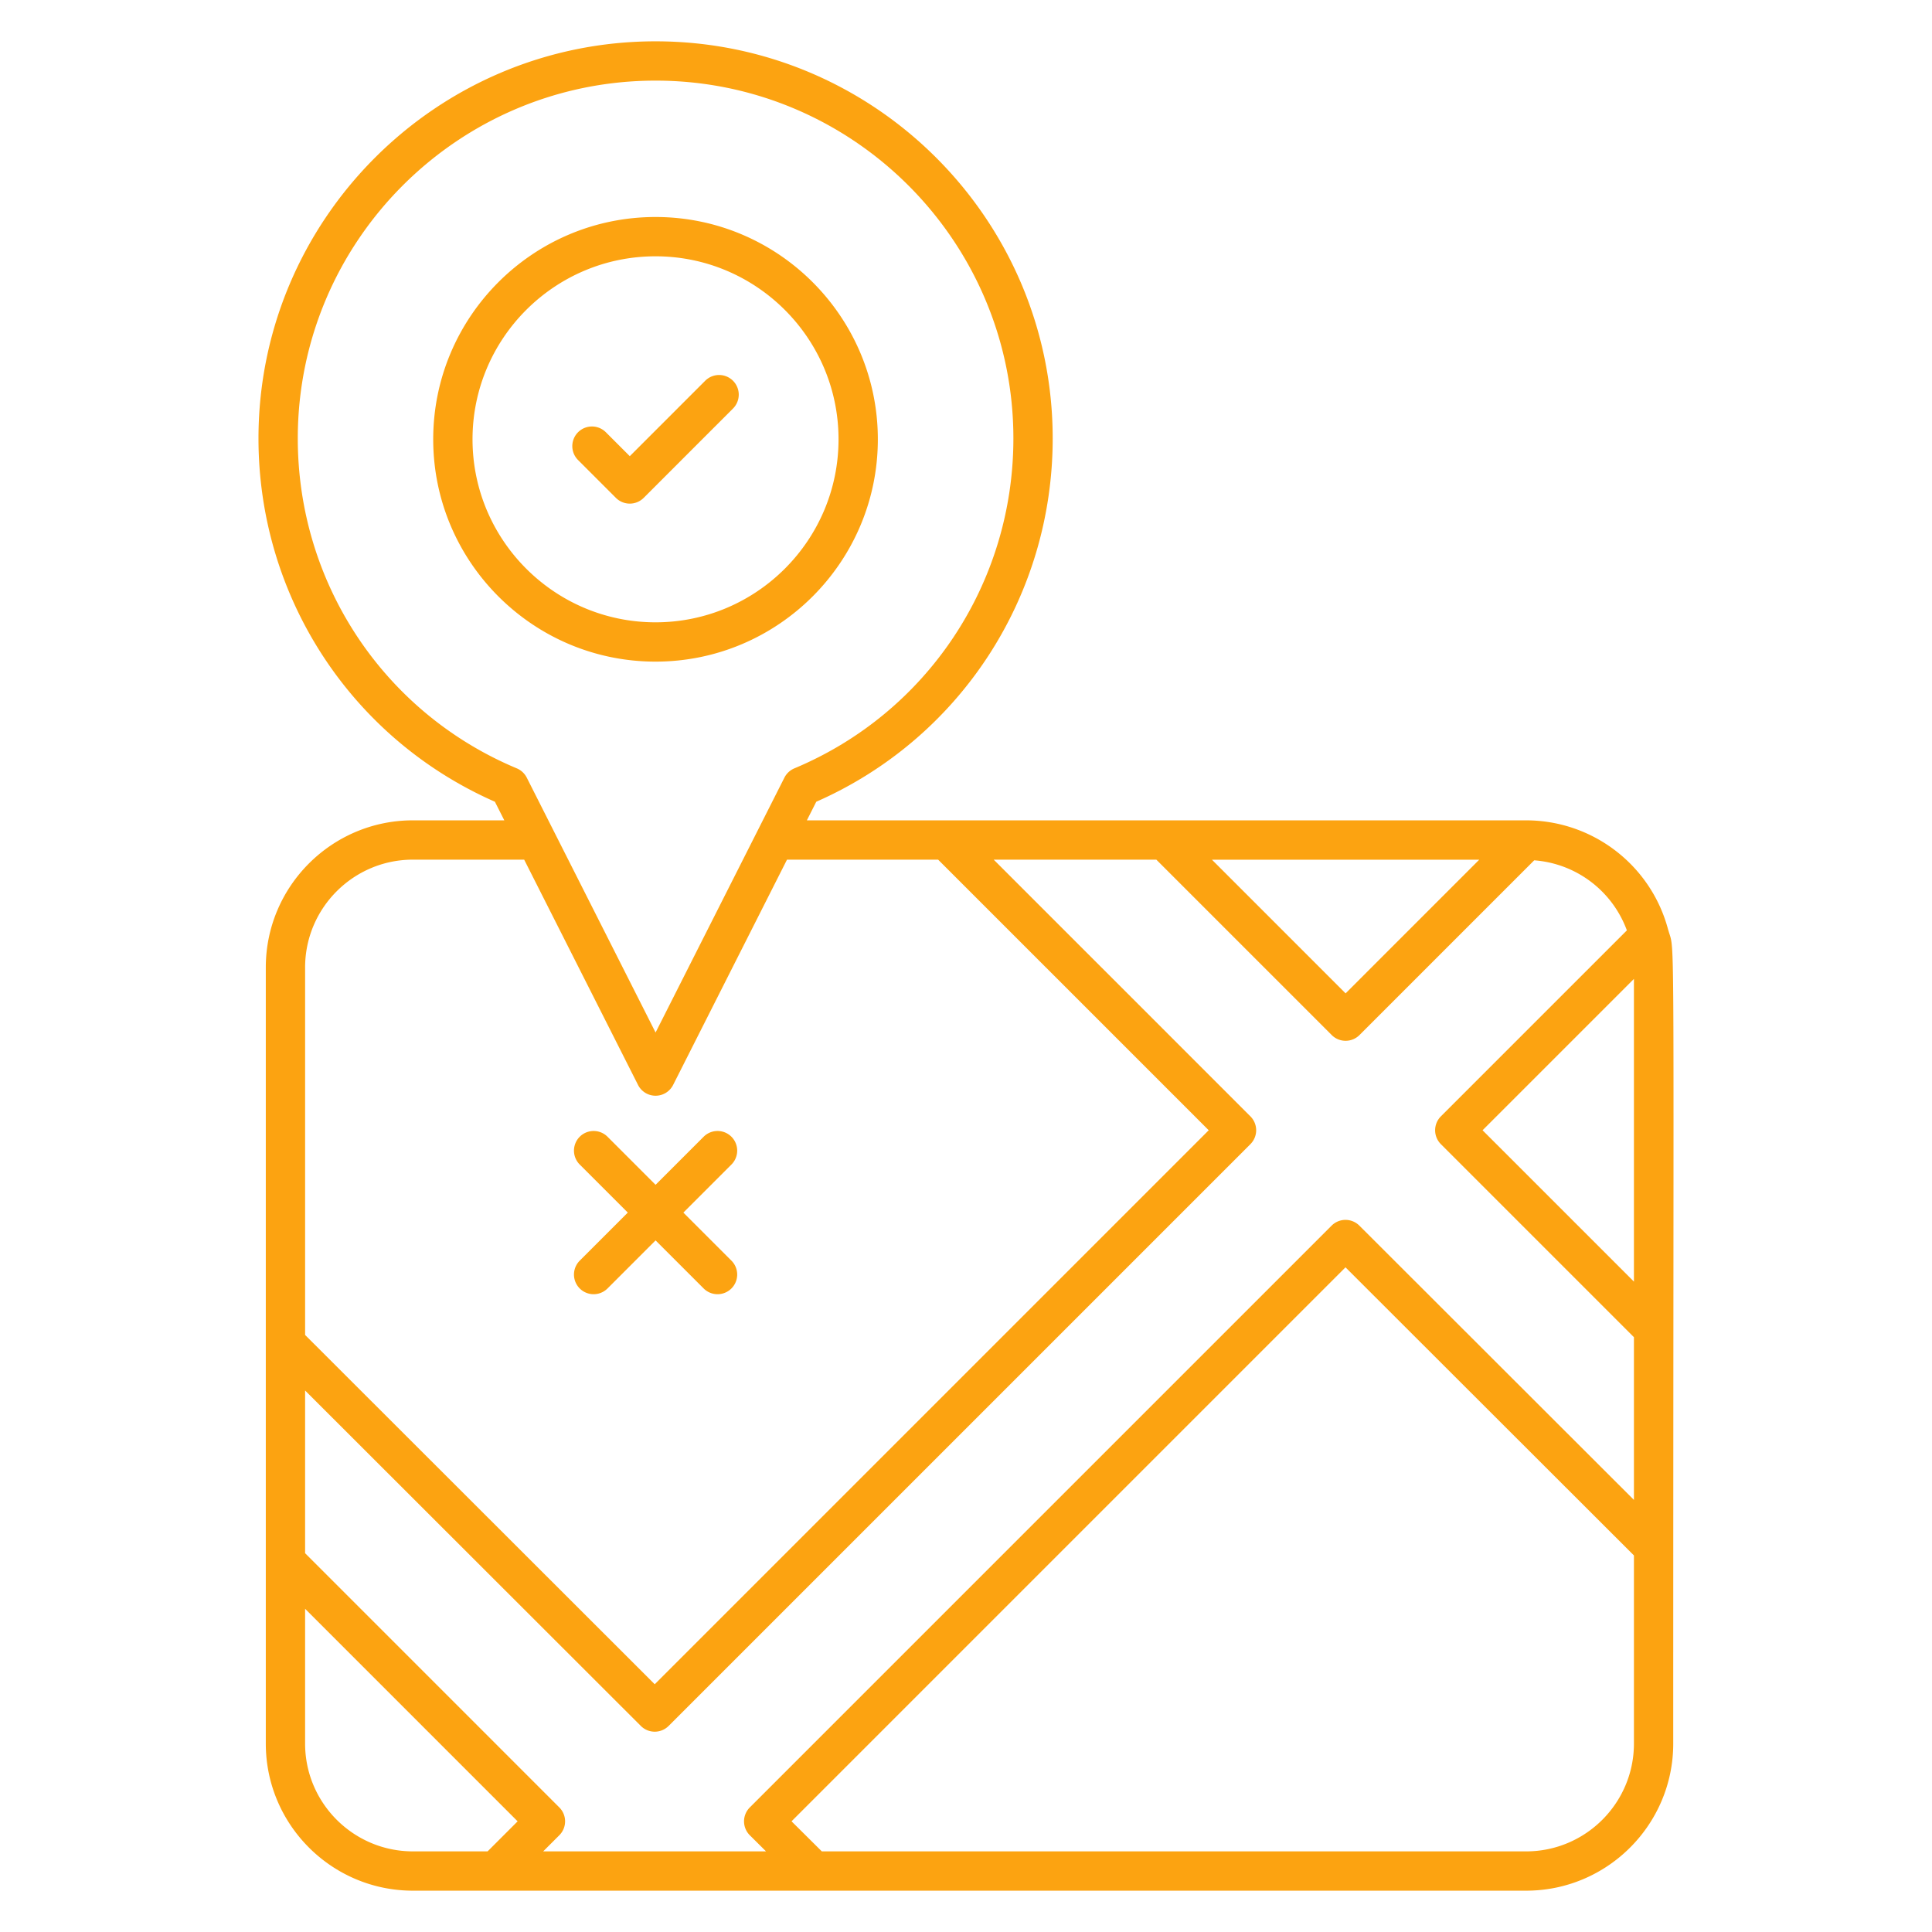 <svg xmlns="http://www.w3.org/2000/svg" version="1.1" xmlns:xlink="http://www.w3.org/1999/xlink" xmlns:svgjs="http://svgjs.com/svgjs" width="512" height="512" x="0" y="0" viewBox="0 0 512 512" style="enable-background:new 0 0 512 512" xml:space="preserve" class=""><g><path d="M443.425 462.07c0-224.687.539-209.026-1.259-215.421-.004-.016-.012-.03-.016-.046-.006-.023-.008-.048-.014-.071-.012-.044-.04-.081-.053-.124-4.465-16.992-19.813-28.912-37.472-29.009H213.828l2.491-4.928c38.13-16.779 62.655-54.36 62.655-96.284 0-58.027-47.209-105.236-105.239-105.236C115.708 10.95 68.5 58.159 68.5 116.186c0 41.925 24.525 79.506 62.655 96.284l2.491 4.928h-24.224c-21.494 0-38.982 17.491-38.982 38.985v205.686c0 21.494 17.488 38.98 38.982 38.98h295.02c21.494.001 38.983-17.485 38.983-38.979zm-10.417-202.65v80.223l-40.114-40.114zm-40.996-31.589-35.414 35.419-35.417-35.419zM78.916 116.186c0-52.285 42.535-94.82 94.82-94.82s94.822 42.535 94.822 94.82c0 38.364-22.783 72.685-58.045 87.44a5.222 5.222 0 0 0-2.637 2.457l-34.14 67.543-34.138-67.543a5.227 5.227 0 0 0-2.637-2.457c-35.262-14.755-58.045-49.075-58.045-87.44zm1.94 140.198c0-15.752 12.814-28.568 28.566-28.568h29.488l30.176 59.705a5.211 5.211 0 0 0 9.298 0l30.179-59.705h40.05l71.711 71.714-146.817 146.814-92.65-92.567v-97.393zm48.361 234.249h-19.795c-15.752 0-28.566-12.812-28.566-28.563v-35.725l56.323 56.328zm14.733 0 4.279-4.277a5.207 5.207 0 0 0 0-7.365l-67.373-67.375v-43.118l88.971 88.892a5.207 5.207 0 0 0 7.365 0l154.179-154.179a5.207 5.207 0 0 0 0-7.365l-68.029-68.031h43.095l46.479 46.482a5.208 5.208 0 0 0 7.365 0l46.299-46.303c11.14.846 20.695 8.079 24.559 18.565l-49.29 49.288a5.207 5.207 0 0 0 0 7.365l51.161 51.161v43.121l-72.761-72.687a5.204 5.204 0 0 0-7.362 0L198.703 478.991a5.211 5.211 0 0 0 .013 7.38l4.291 4.262zm260.492 0H217.789l-8.026-7.97 146.807-146.81 76.439 76.357v49.859c-.001 15.753-12.815 28.564-28.567 28.564z" fill="#fca311" data-original="#000000" class=""></path><path d="M186.474 341.454a5.207 5.207 0 1 0 7.365-7.365l-12.737-12.738 12.737-12.738a5.207 5.207 0 1 0-7.365-7.365l-12.737 12.738L161 301.248a5.207 5.207 0 1 0-7.365 7.365l12.737 12.738-12.737 12.738a5.207 5.207 0 1 0 7.365 7.365l12.737-12.738zM232.637 116.42c0-32.485-26.43-58.912-58.915-58.912s-58.915 26.427-58.915 58.912 26.43 58.917 58.915 58.917 58.915-26.432 58.915-58.917zm-107.412 0c0-26.743 21.756-48.496 48.498-48.496s48.498 21.753 48.498 48.496-21.756 48.501-48.498 48.501-48.498-21.758-48.498-48.501z" fill="#fca311" data-original="#000000" class=""></path><path d="M194.25 100.903a5.207 5.207 0 0 0-7.365 0L166.9 120.891l-6.342-6.342a5.207 5.207 0 1 0-7.365 7.365l10.025 10.025a5.207 5.207 0 0 0 7.364 0l23.668-23.671a5.206 5.206 0 0 0 0-7.365z" fill="#fca311" data-original="#000000" class=""></path></g></svg>